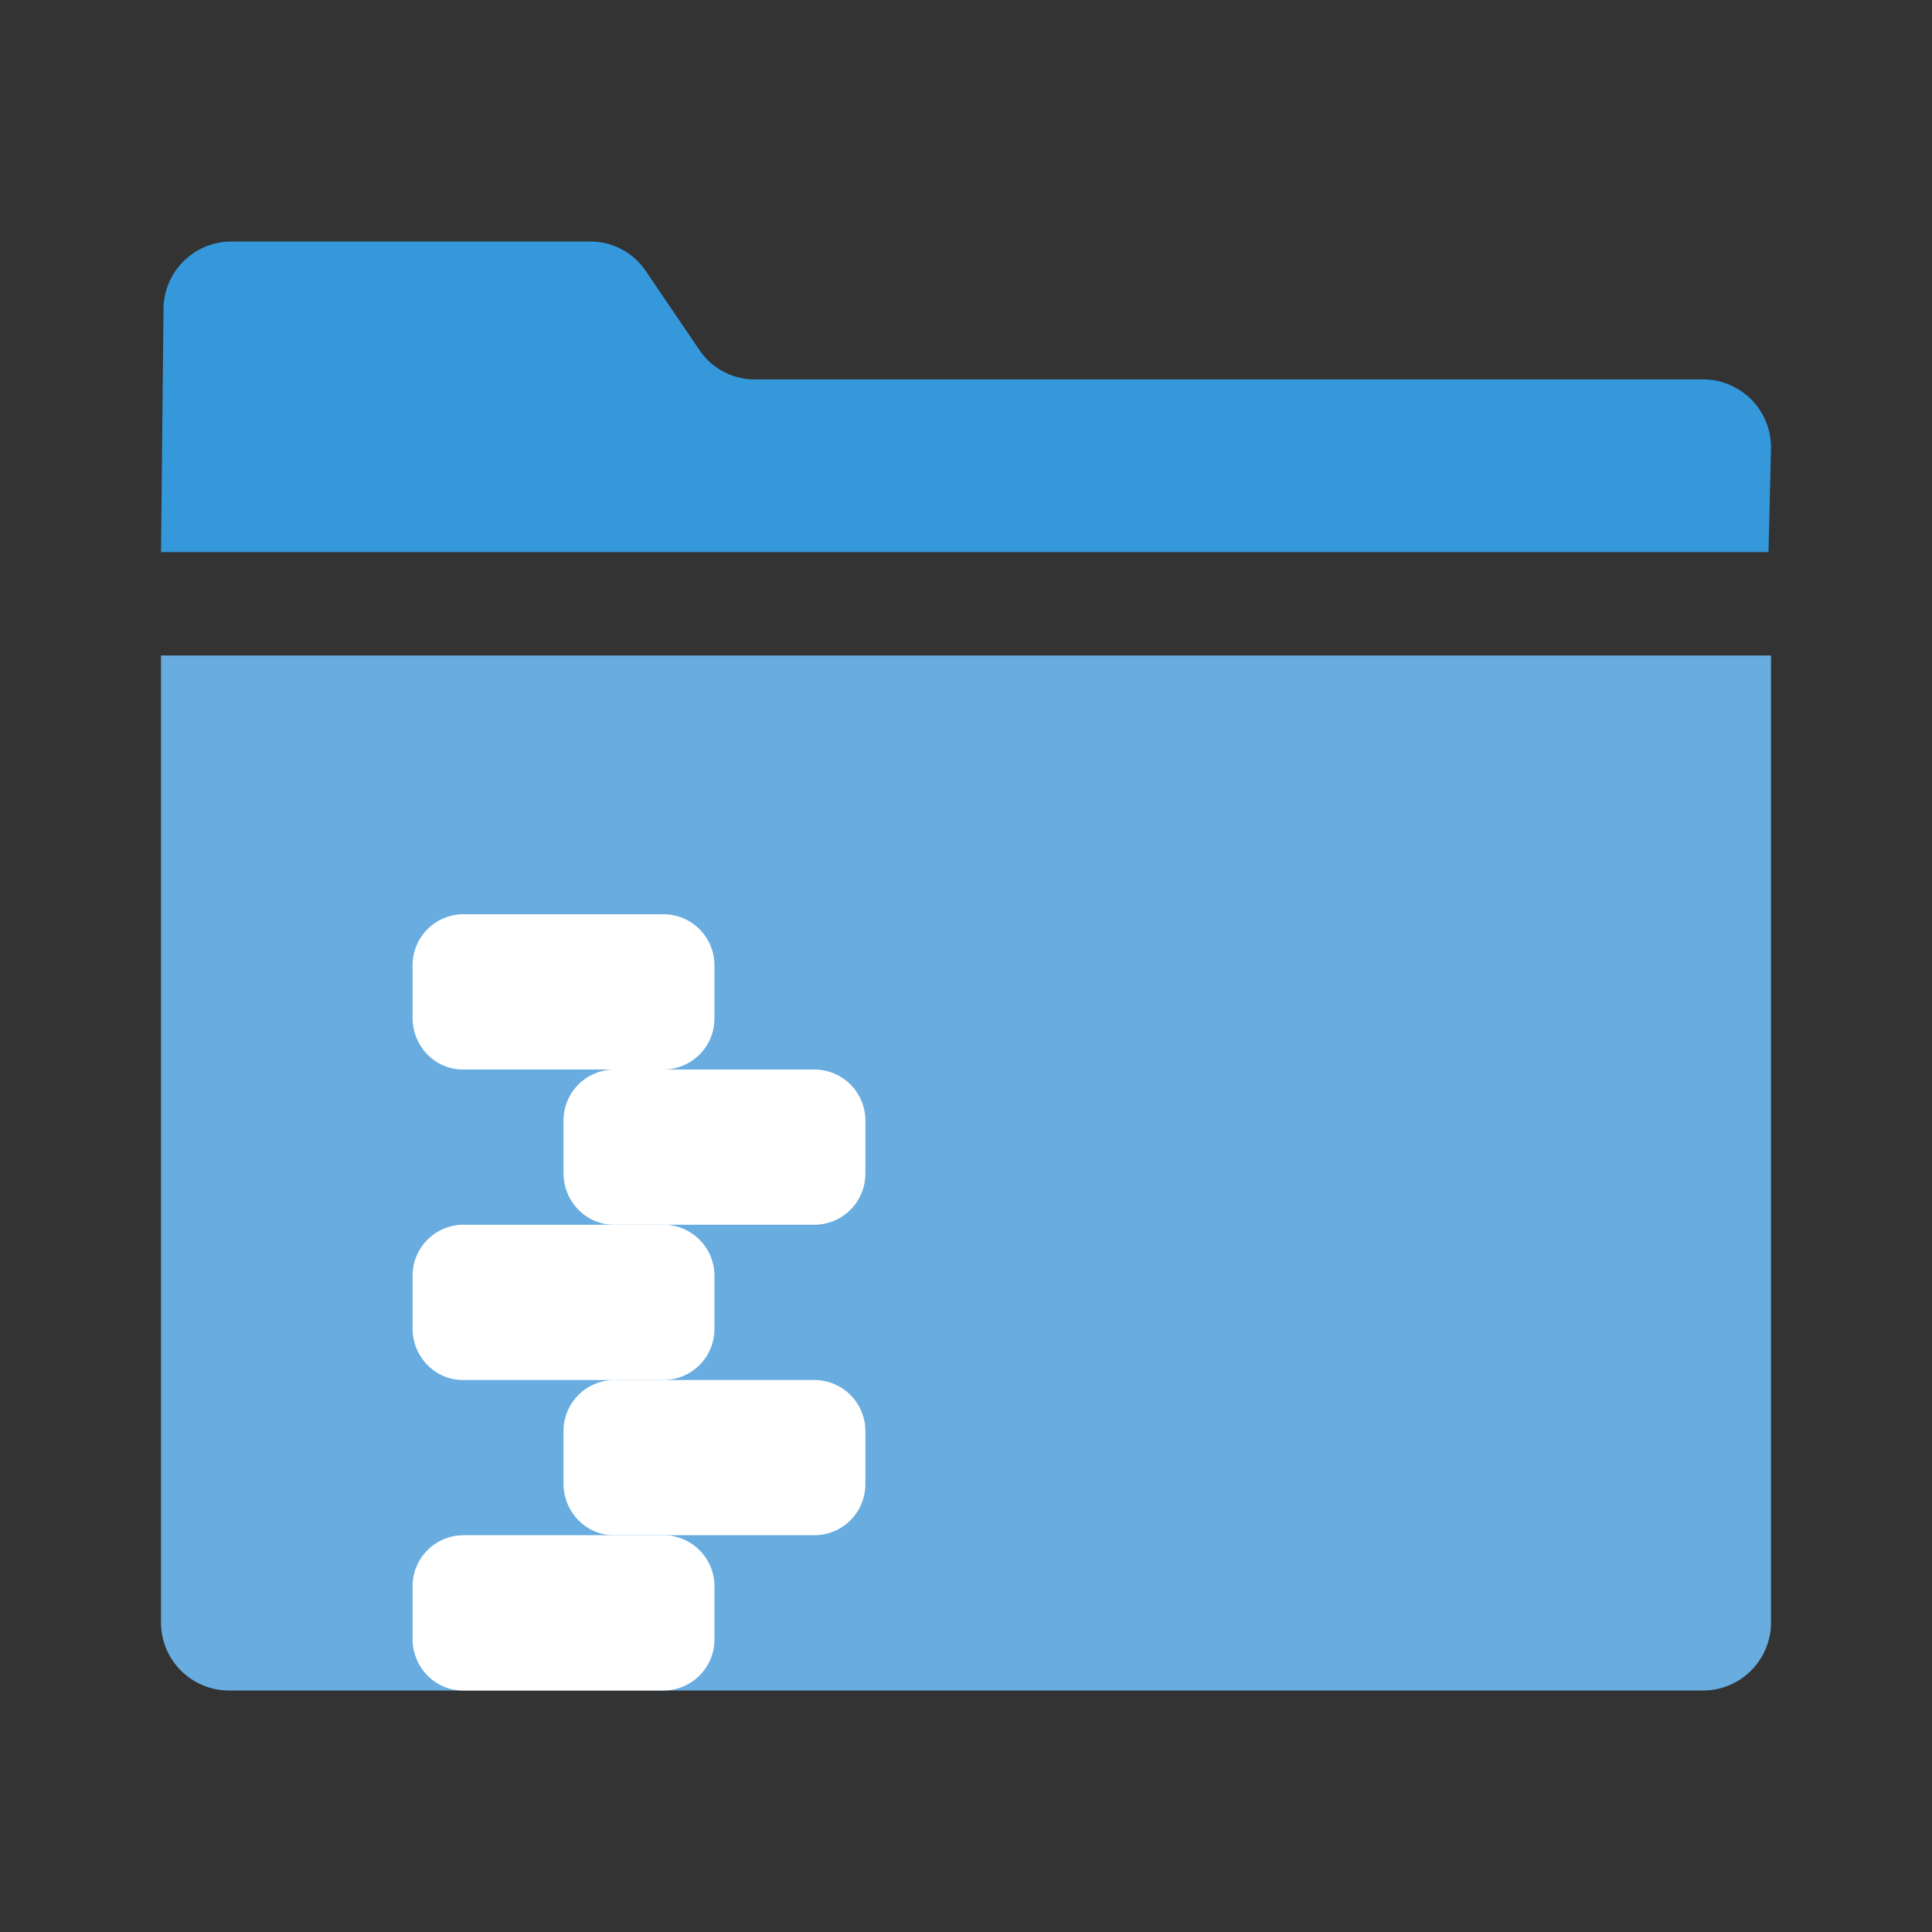<svg xmlns="http://www.w3.org/2000/svg" width="24" height="24">
  <rect width="100%" height="100%" fill="#333333" stroke="none"/>
  <path fill="#3498db" d="m8.689 4.349-.668-.984A.828.828 0 0 0 7.34 3H2.864a.845.845 0 0 0-.833.858l-.031 3h19.969L22 5.57a.845.845 0 0 0-.832-.857H9.37a.824.824 0 0 1-.681-.365z"/>
  <path fill="#68ace0" d="M2 8.143h20v12a.845.845 0 0 1-.834.857H2.834A.845.845 0 0 1 2 20.142Z"/>
  <path fill="#fff" d="M5.75 13.286h2.5a.634.634 0 0 0 .625-.643V12a.634.634 0 0 0-.625-.643h-2.5a.634.634 0 0 0-.625.643v.643c0 .355.28.643.625.643z"/>
  <path fill="#fff" d="M7.625 15.214h2.5a.634.634 0 0 0 .625-.643v-.642a.634.634 0 0 0-.625-.643h-2.5a.634.634 0 0 0-.625.643v.642c0 .355.28.643.625.643z"/>
  <path fill="#fff" d="M5.75 17.143h2.5a.634.634 0 0 0 .625-.643v-.643a.634.634 0 0 0-.625-.643h-2.5a.634.634 0 0 0-.625.643v.643c0 .355.28.643.625.643zm0 3.857h2.5a.634.634 0 0 0 .625-.643v-.643a.634.634 0 0 0-.625-.643h-2.5a.634.634 0 0 0-.625.643v.643c0 .355.28.643.625.643Z"/>
  <path fill="#fff" d="M7.625 19.071h2.5a.634.634 0 0 0 .625-.642v-.643a.634.634 0 0 0-.625-.643h-2.5a.634.634 0 0 0-.625.643v.643c0 .354.28.642.625.642z"/>
</svg>
